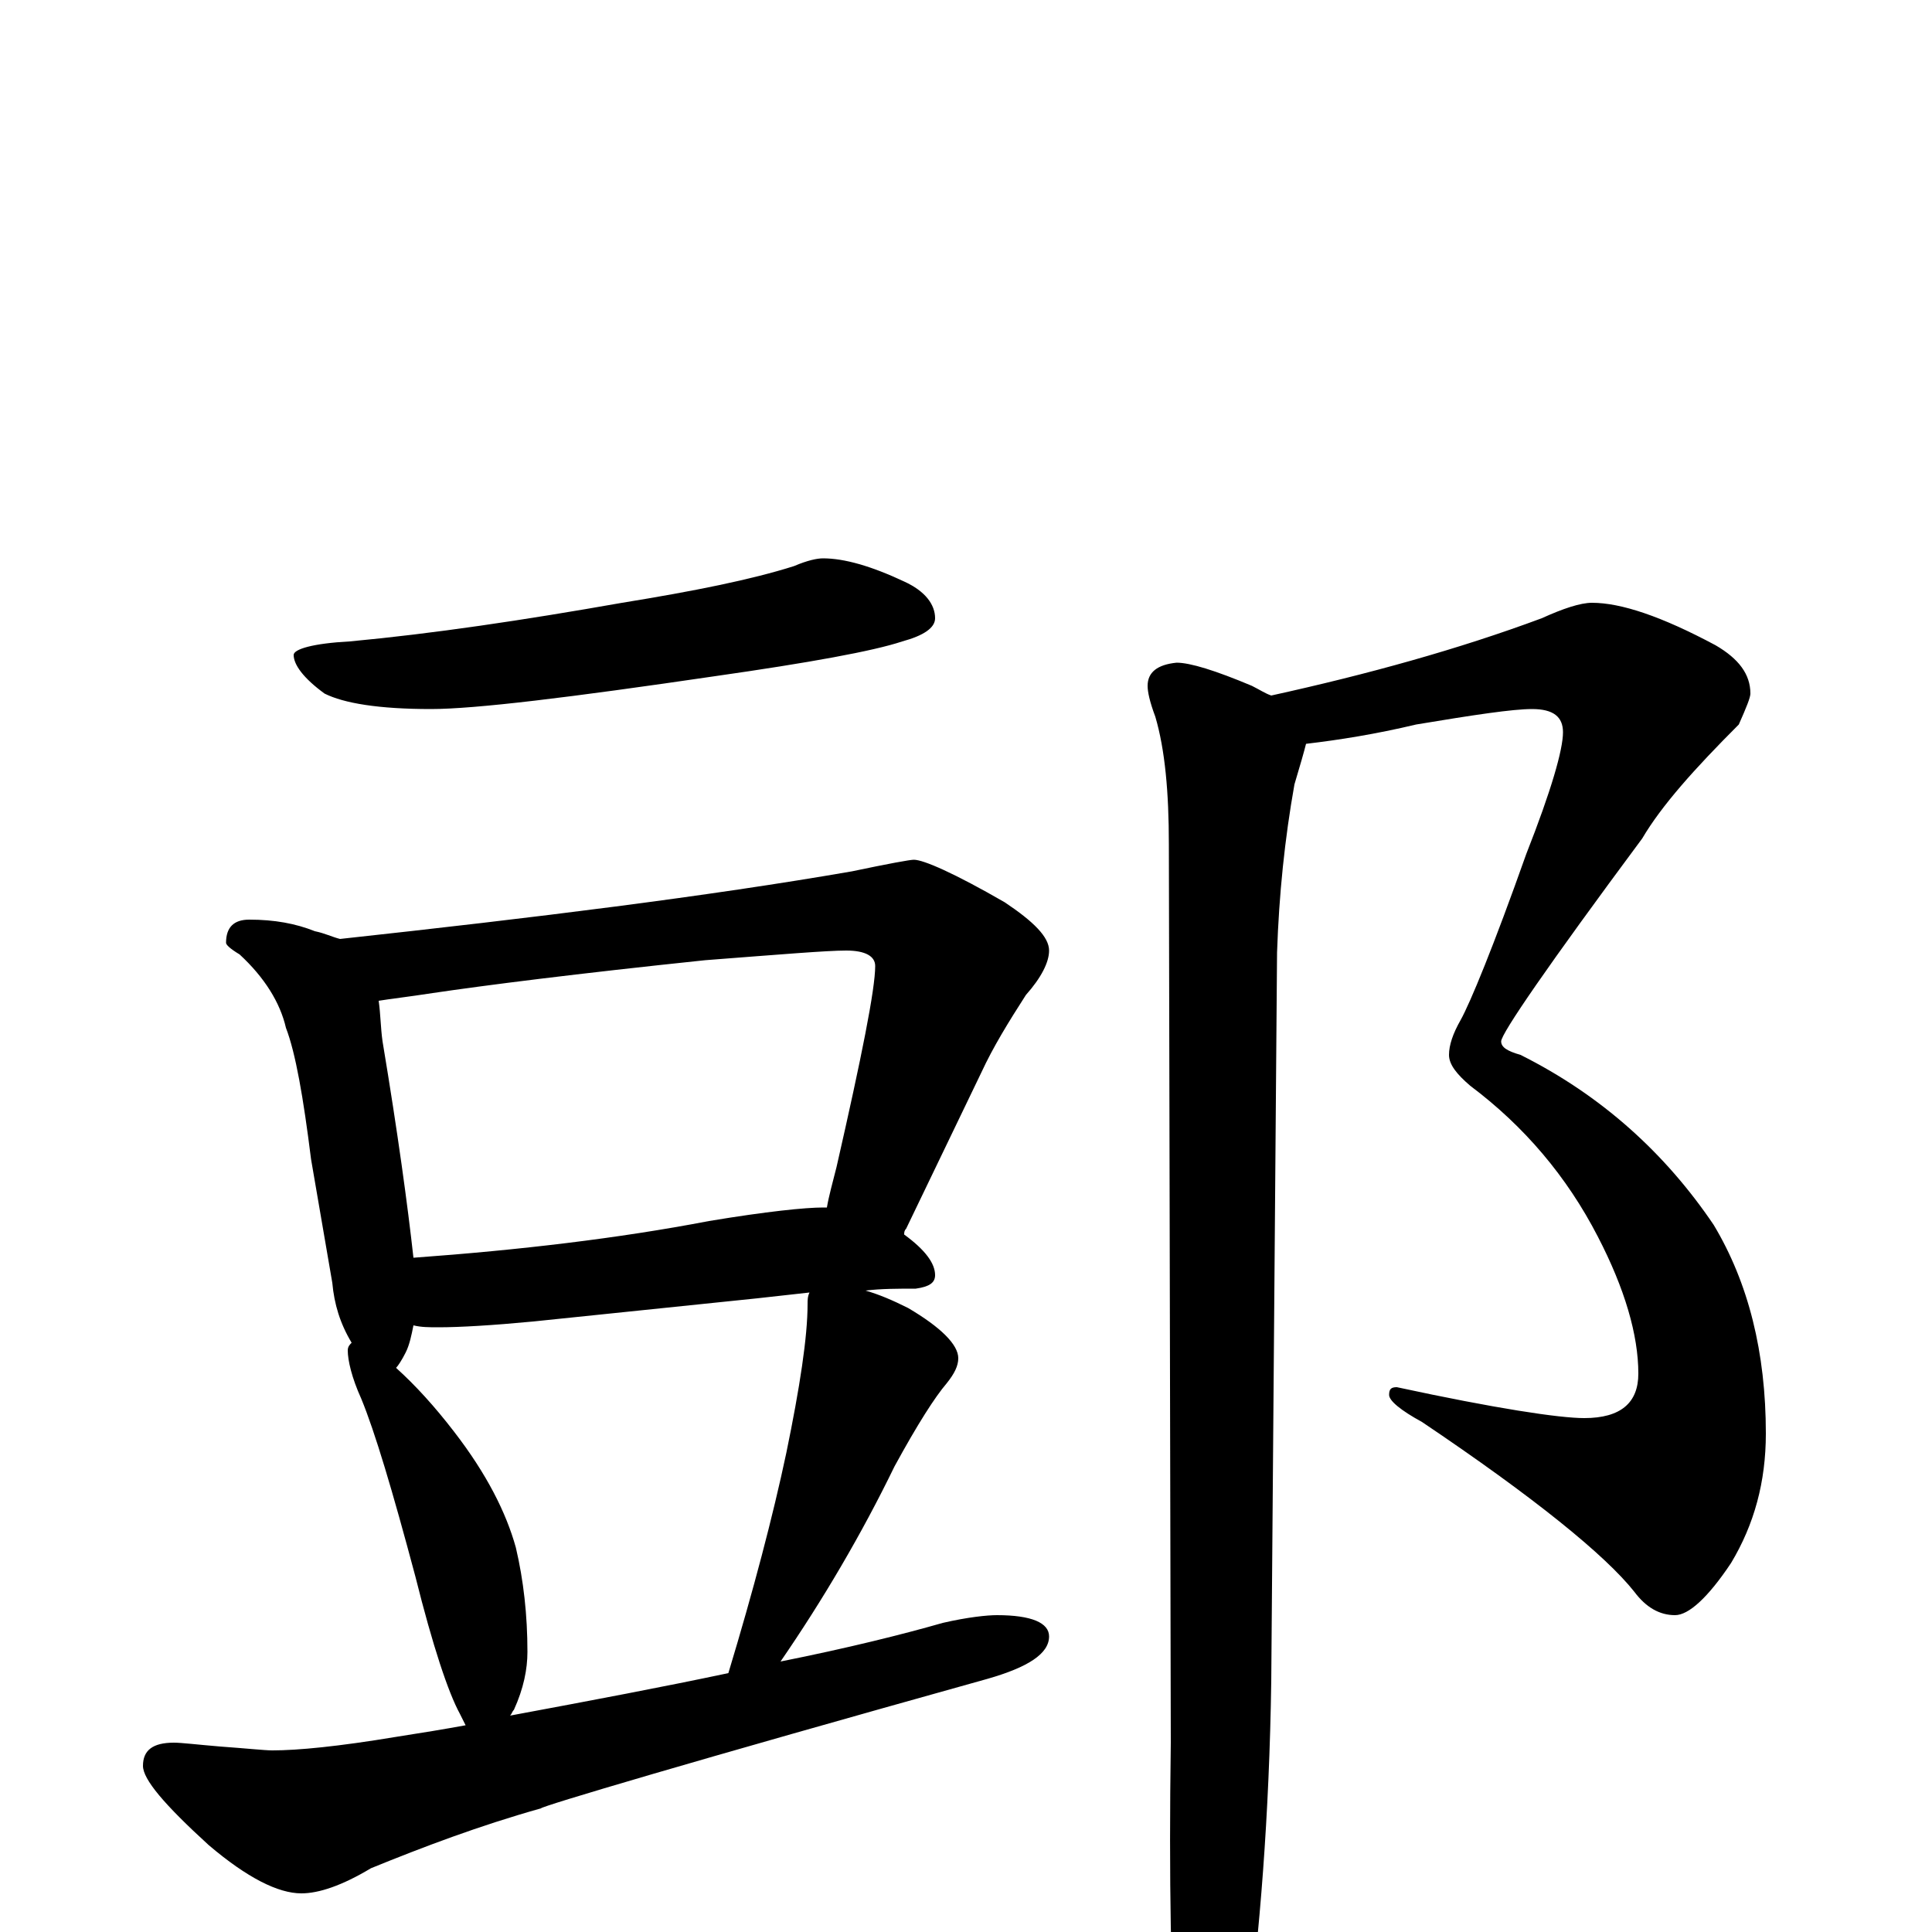 <?xml version="1.0" encoding="utf-8" ?>
<!DOCTYPE svg PUBLIC "-//W3C//DTD SVG 1.1//EN" "http://www.w3.org/Graphics/SVG/1.1/DTD/svg11.dtd">
<svg version="1.1" id="Layer_1" xmlns="http://www.w3.org/2000/svg" xmlns:xlink="http://www.w3.org/1999/xlink" x="0px" y="145px" width="1000px" height="1000px" viewBox="0 0 1000 1000" enable-background="new 0 0 1000 1000" xml:space="preserve">
<g id="Layer_1">
<path id="glyph" transform="matrix(1 0 0 -1 0 1000)" d="M426,711C437,711 451,707 468,699C479,694 484,687 484,680C484,675 478,671 467,668C452,663 419,657 370,650C295,639 246,633 223,633C196,633 178,636 168,641C157,649 152,656 152,661C152,664 162,667 181,668C224,672 271,679 322,688C359,694 389,700 411,707C418,710 423,711 426,711M129,524C142,524 153,522 163,518C168,517 172,515 176,514C277,525 366,536 441,549C460,553 471,555 473,555C478,555 494,548 520,533C535,523 543,515 543,508C543,502 539,494 531,485C522,471 514,458 508,445l-39,-81C468,363 468,362 468,361C479,353 484,346 484,340C484,336 481,334 474,333C465,333 456,333 448,332C455,330 462,327 470,323C487,313 496,304 496,297C496,293 494,289 490,284C484,277 475,263 463,241C446,206 426,172 404,140C439,147 467,154 488,160C501,163 511,164 516,164C534,164 543,160 543,153C543,144 532,137 511,131C357,88 280,65 280,64C248,55 219,44 192,33C177,24 165,20 156,20C144,20 128,28 108,45C85,66 74,79 74,86C74,94 79,98 90,98C94,98 102,97 114,96C128,95 137,94 141,94C154,94 175,96 205,101C218,103 230,105 241,107C240,109 239,111 238,113C232,124 224,148 215,184C203,229 194,259 187,276C182,287 180,296 180,301C180,303 181,304 182,305C176,315 173,325 172,336l-11,64C157,432 153,455 148,468C145,481 137,494 124,506C119,509 117,511 117,512C117,520 121,524 129,524M264,112C307,120 344,127 377,134C390,177 400,215 407,248C414,282 418,308 418,325C418,327 418,329 419,331C410,330 401,329 392,328l-116,-12C255,314 238,313 227,313C222,313 218,313 214,314C213,309 212,304 210,300C208,296 206,293 205,292C215,283 225,272 235,259C252,237 262,217 267,199C271,182 273,164 273,145C273,136 271,126 266,115C265,114 265,113 264,112M214,349C269,353 320,359 367,368C397,373 417,375 426,375C427,375 427,375 428,375C429,381 431,388 433,396C446,453 453,488 453,500C453,505 448,508 438,508C428,508 404,506 365,503C298,496 251,490 224,486C211,484 202,483 196,482C197,475 197,468 198,461C206,413 211,376 214,349M824,688C839,688 860,681 888,666C900,659 906,651 906,641C906,639 904,634 900,625C877,602 860,583 850,566C801,500 777,465 777,461C777,458 780,456 787,454C829,433 862,403 887,366C905,336 914,300 914,258C914,233 908,211 896,191C884,173 874,164 867,164C859,164 852,168 846,176C831,195 794,225 736,264C725,270 719,275 719,278C719,281 720,282 723,282C774,271 807,266 820,266C839,266 848,274 848,289C848,309 841,333 827,360C811,391 789,417 761,438C754,444 750,449 750,454C750,459 752,465 756,472C761,481 773,510 790,558C803,591 809,612 809,621C809,629 804,633 793,633C783,633 763,630 733,625C712,620 693,617 676,615C675,611 673,604 670,594C665,566 662,537 661,507l-3,-377C657,60 652,-1 645,-54C638,-85 631,-101 625,-101C618,-101 613,-91 609,-70C606,-29 605,27 606,98l-1,465C605,590 603,612 598,629C595,637 594,642 594,645C594,652 599,656 609,657C616,657 629,653 648,645C652,643 655,641 658,640C708,651 755,664 798,680C809,685 818,688 824,688z"/>
</g>
</svg>

